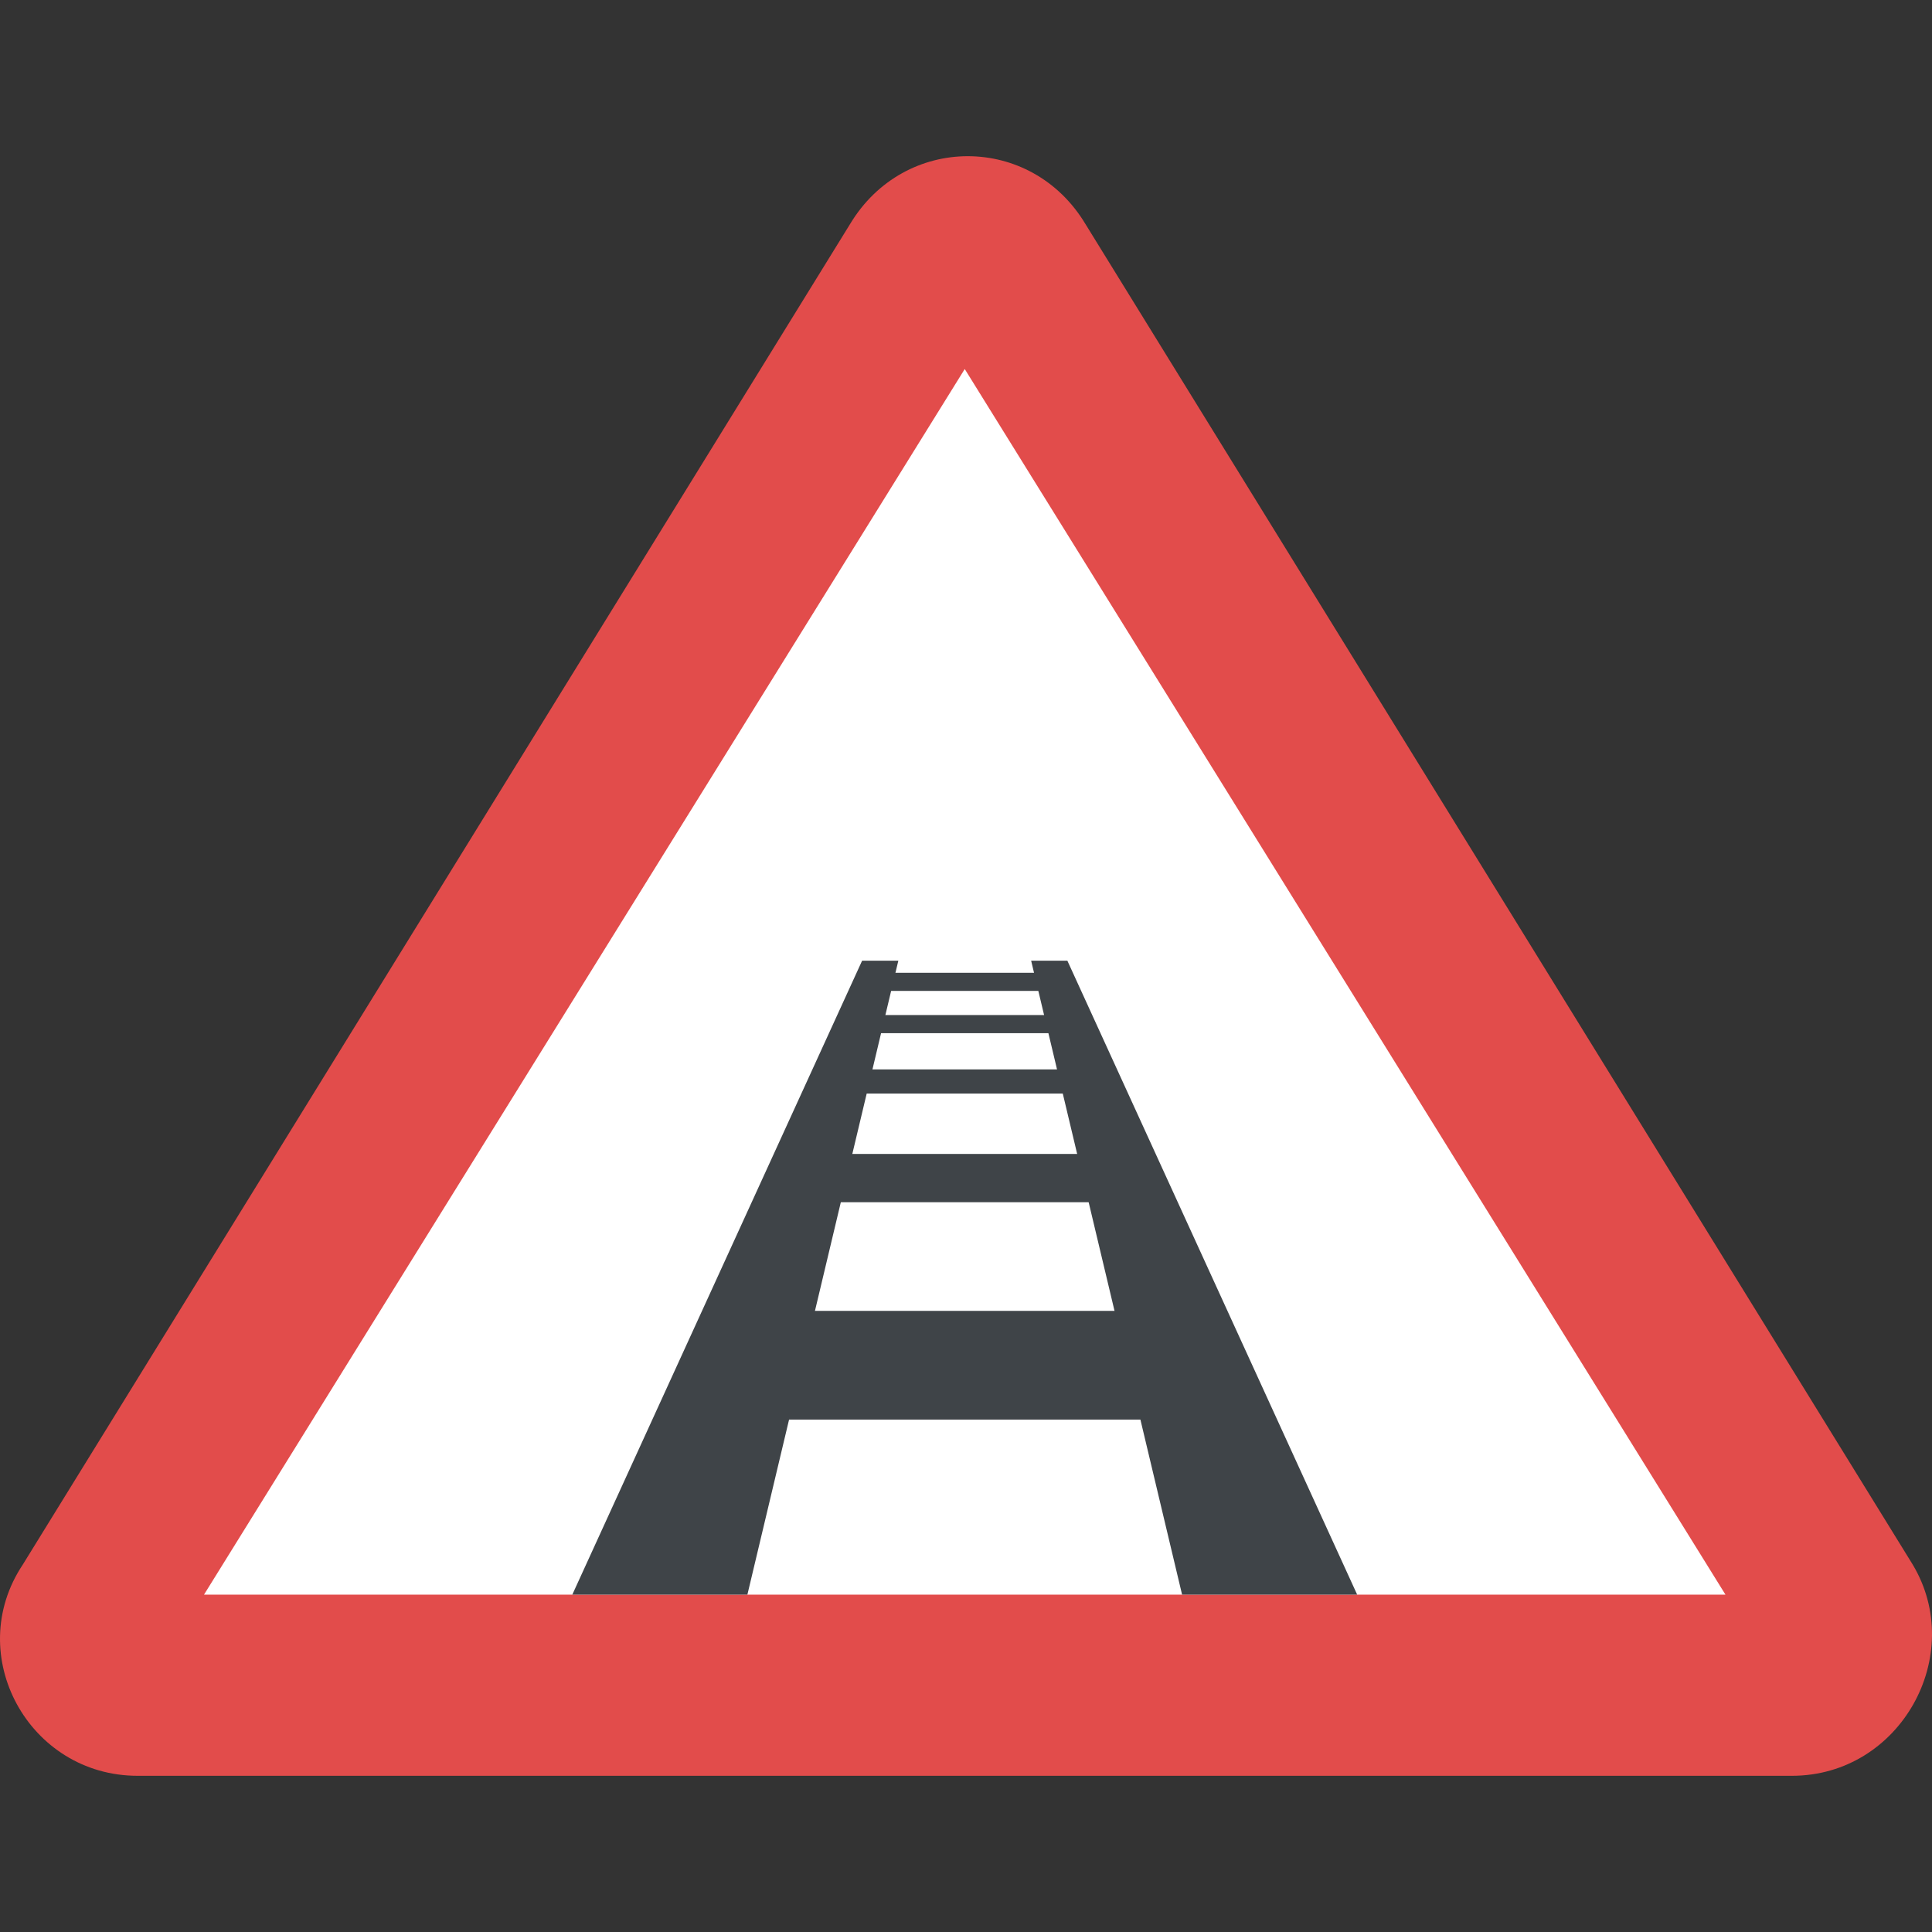 <?xml version="1.0" encoding="iso-8859-1"?>
<!-- Generator: Adobe Illustrator 19.0.0, SVG Export Plug-In . SVG Version: 6.00 Build 0)  -->
<svg version="1.1" id="Capa_1" xmlns="http://www.w3.org/2000/svg" xmlns:xlink="http://www.w3.org/1999/xlink" x="0px" y="0px"
	 viewBox="0 0 455.1 455.1" style="enable-background:new 0 0 455.1 455.1;" xml:space="preserve">
<rect x="0" y="0" width="455.1" height="455.1" fill="#333333" stroke="none"/>
<path style="fill:#E24C4B;" d="M422.098,418.305H32.409c-25.6,0-41.244-28.444-27.022-49.778L200.231,52.794
	c12.8-21.333,42.667-21.333,55.467,0l194.844,315.733C463.342,389.861,447.697,418.305,422.098,418.305z"/>
<polygon style="fill:#FFFFFF;" points="48.053,375.639 227.253,86.928 406.453,375.639 "/>
<g>
	<polygon style="fill:#3F4448;" points="176.053,375.639 134.809,375.639 203.075,226.305 211.609,226.305 	"/>
	<polygon style="fill:#3F4448;" points="319.697,375.639 278.453,375.639 242.897,226.305 251.431,226.305 	"/>
	<polygon style="fill:#3F4448;" points="285.564,334.394 168.942,334.394 178.897,308.794 275.609,308.794 	"/>
	<polygon style="fill:#3F4448;" points="267.075,283.194 187.431,283.194 191.697,271.817 262.809,271.817 	"/>
	<polygon style="fill:#3F4448;" points="258.542,257.594 195.964,257.594 198.809,251.905 255.697,251.905 	"/>
	<polygon style="fill:#3F4448;" points="252.853,243.372 201.653,243.372 203.075,239.105 251.431,239.105 	"/>
	<polygon style="fill:#3F4448;" points="248.586,233.417 205.92,233.417 205.92,229.15 248.586,229.15 	"/>
</g>
<g>
</g>
<g>
</g>
<g>
</g>
<g>
</g>
<g>
</g>
<g>
</g>
<g>
</g>
<g>
</g>
<g>
</g>
<g>
</g>
<g>
</g>
<g>
</g>
<g>
</g>
<g>
</g>
<g>
</g>
</svg>
